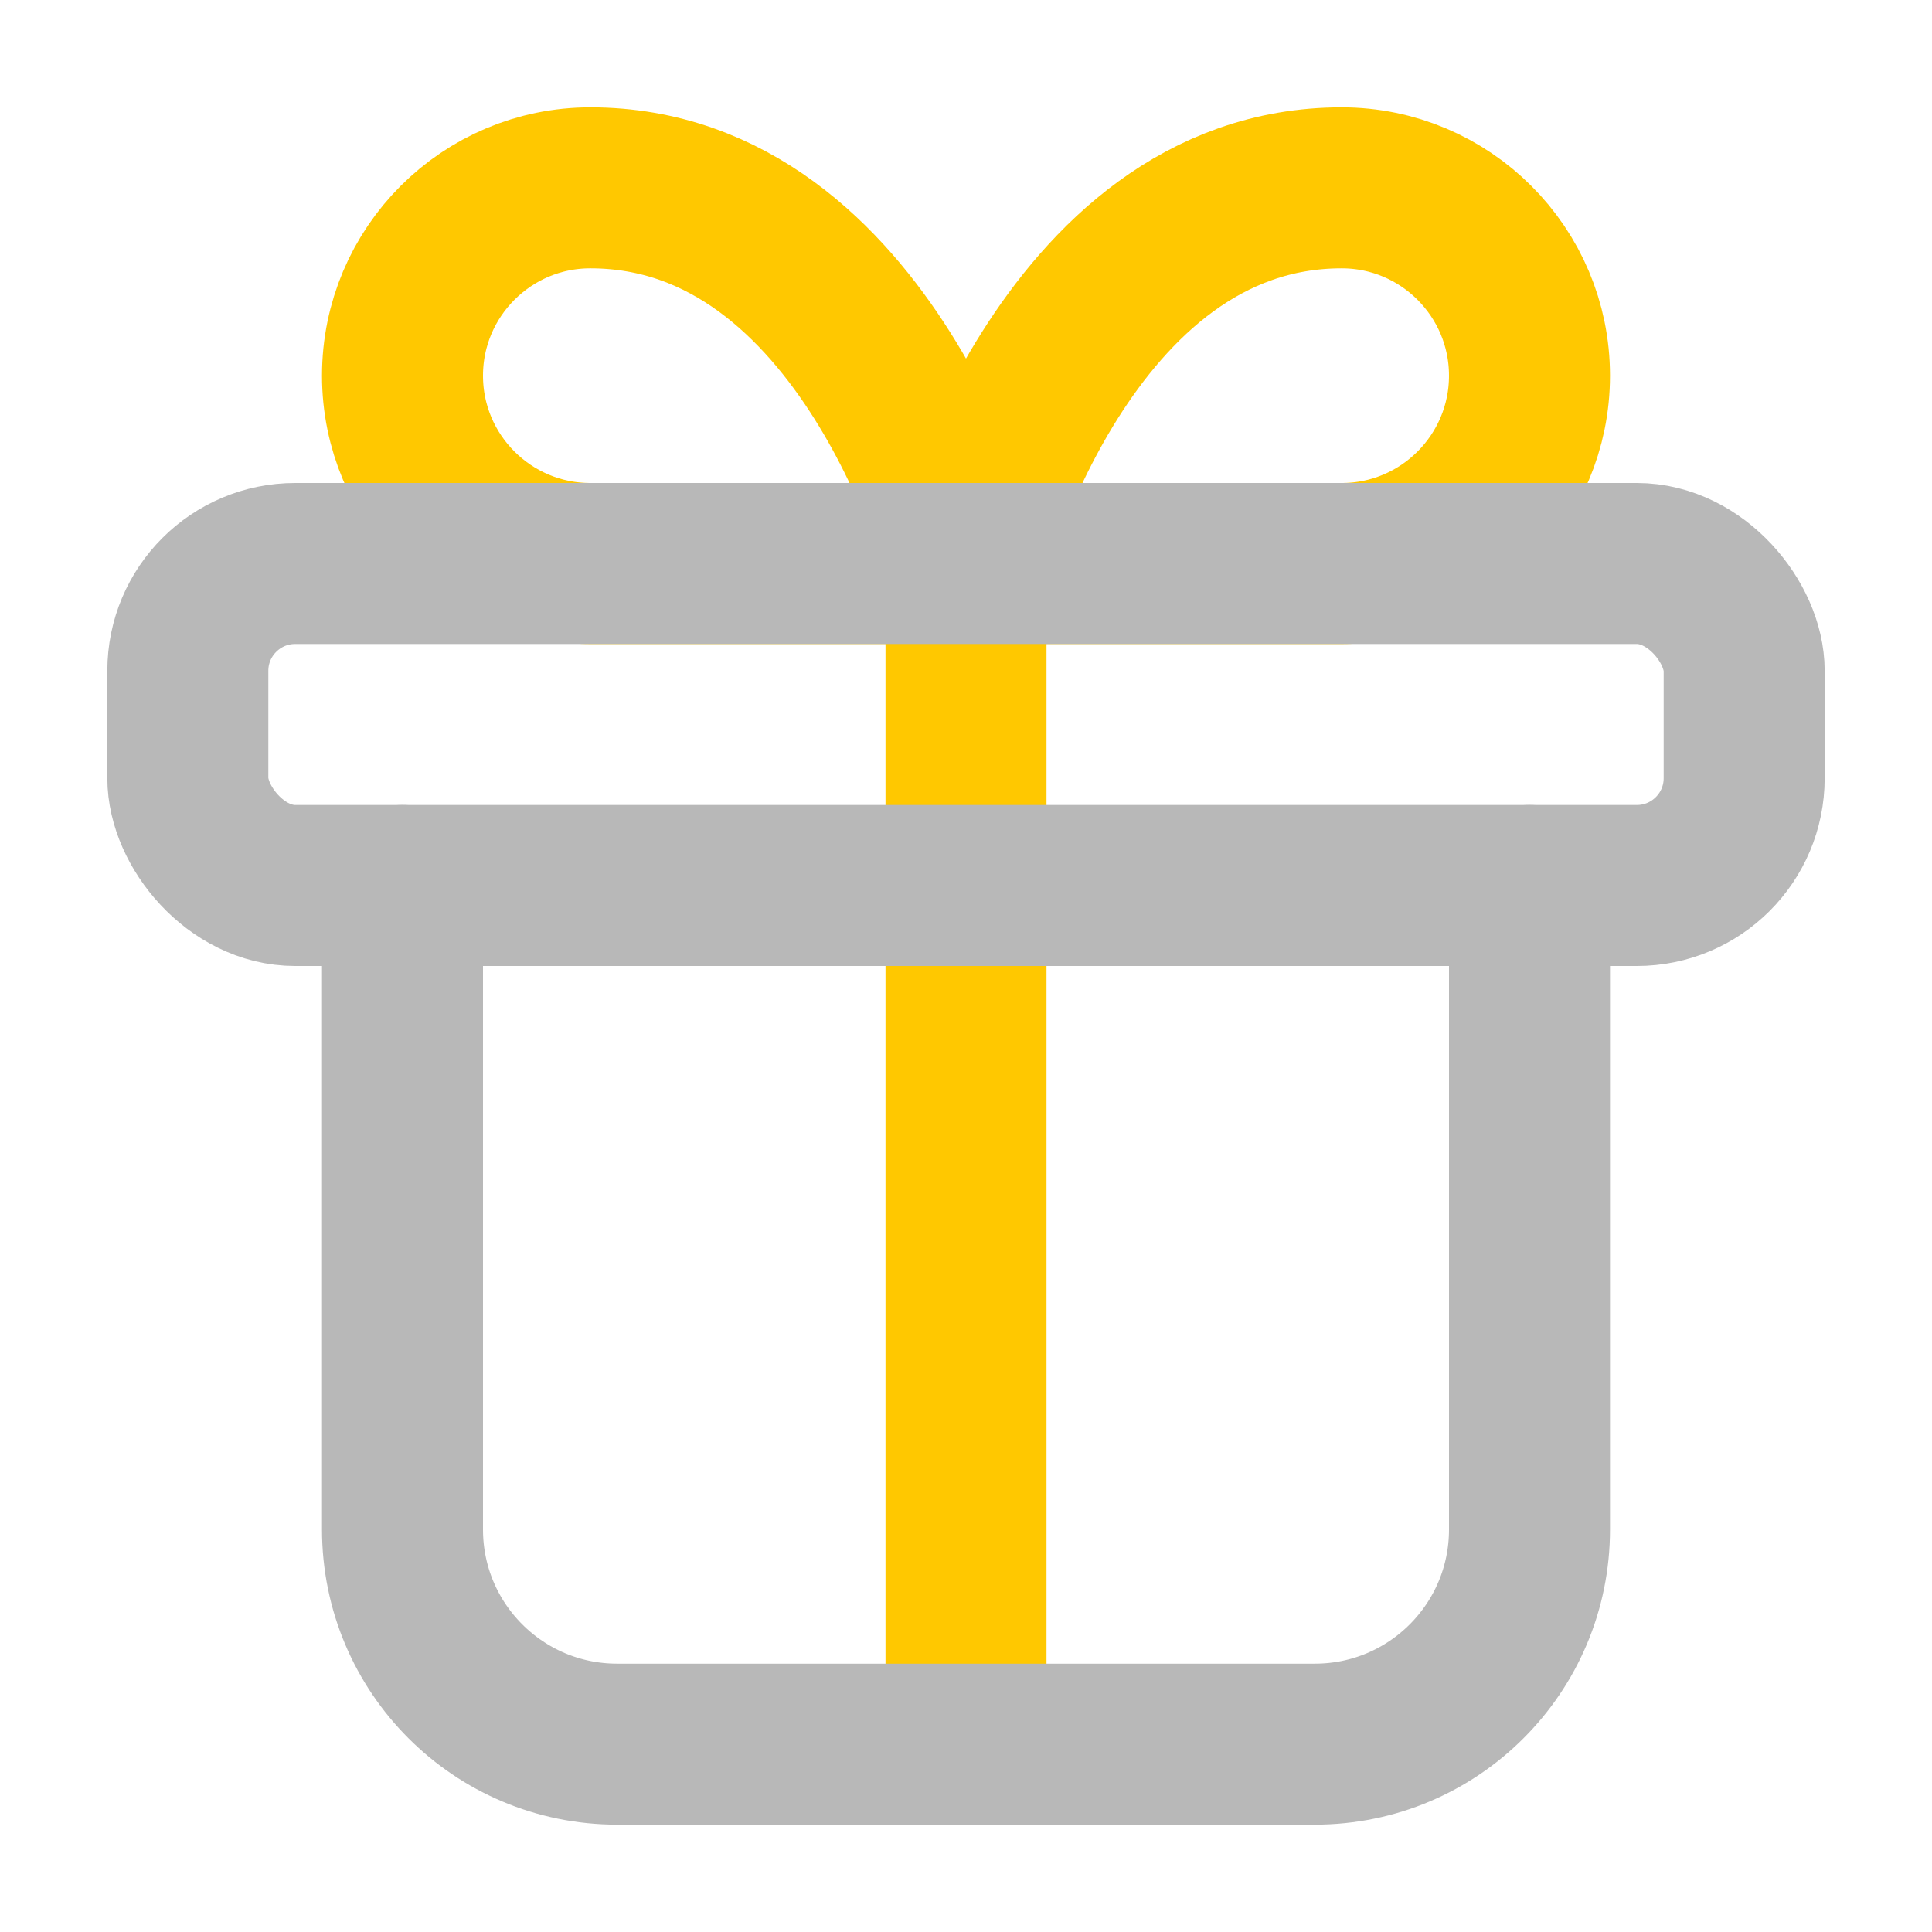 <svg xmlns="http://www.w3.org/2000/svg" width="18" height="18" viewBox="0 0 18 18"><title>gift 2</title><g fill="#b8b8b8e0" class="nc-icon-wrapper"><line x1="9" y1="5.25" x2="9" y2="16.25" fill="none" stroke="#ffc800" stroke-linecap="round" stroke-linejoin="round" stroke-width="1.5" data-color="color-2"></line><path d="M3.75,3.5c0-.966,.784-1.75,1.75-1.75,2.589,0,3.5,3.5,3.5,3.5h-3.5c-.966,0-1.75-.784-1.75-1.75Z" fill="none" stroke="#ffc800" stroke-linecap="round" stroke-linejoin="round" stroke-width="1.5" data-color="color-2"></path><path d="M12.5,5.25h-3.5s.911-3.5,3.5-3.5c.966,0,1.75,.784,1.75,1.75s-.784,1.75-1.75,1.75Z" fill="none" stroke="#ffc800" stroke-linecap="round" stroke-linejoin="round" stroke-width="1.5" data-color="color-2"></path><path d="M14.25,8.25v6c0,1.105-.895,2-2,2H5.75c-1.105,0-2-.895-2-2v-6" fill="none" stroke="#b8b8b8e0" stroke-linecap="round" stroke-linejoin="round" stroke-width="1.5"></path><rect x="1.75" y="5.25" width="14.5" height="3" rx="1" ry="1" fill="none" stroke="#b8b8b8e0" stroke-linecap="round" stroke-linejoin="round" stroke-width="1.5"></rect></g></svg>